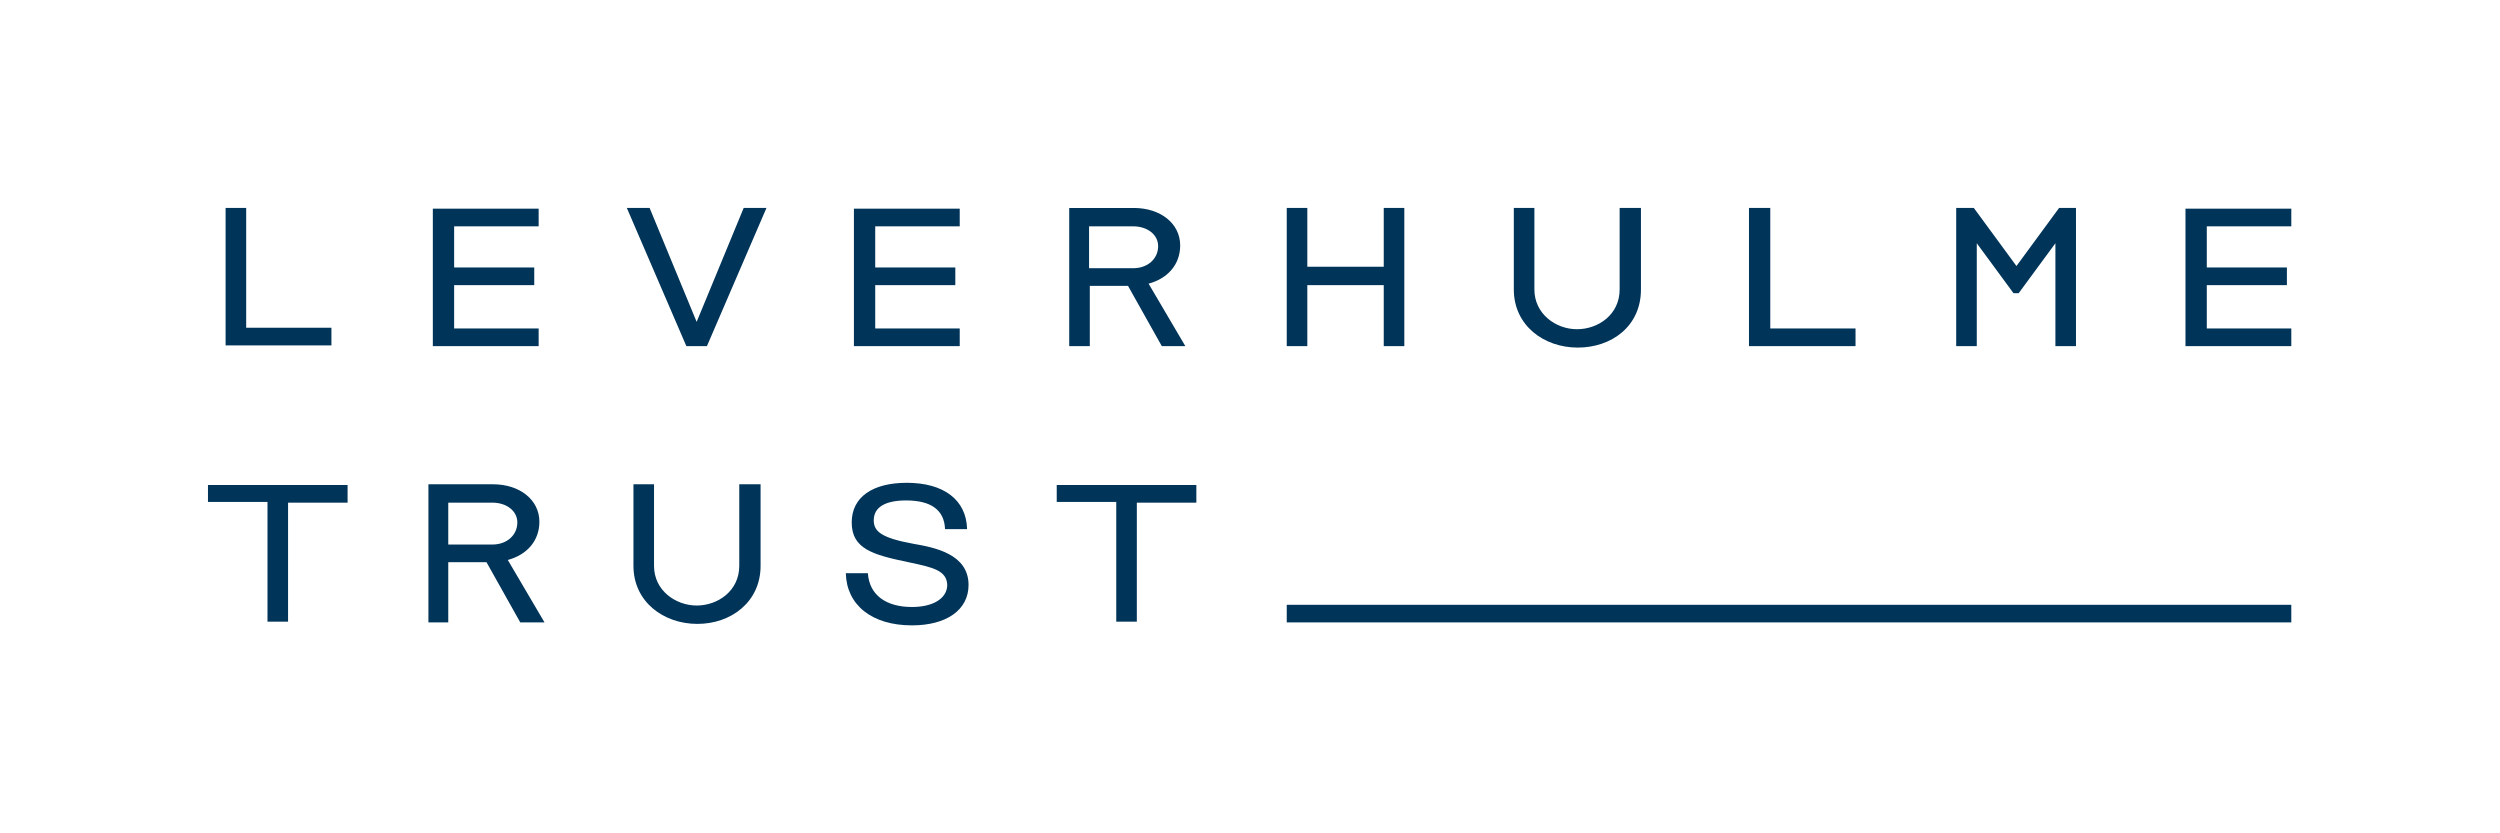 <?xml version="1.0" encoding="utf-8"?>
<!-- Generator: Adobe Illustrator 24.2.0, SVG Export Plug-In . SVG Version: 6.00 Build 0)  -->
<svg version="1.1" id="Layer_1" xmlns="http://www.w3.org/2000/svg" xmlns:xlink="http://www.w3.org/1999/xlink" x="0px" y="0px"
	 viewBox="0 0 340.2 113.4" style="enable-background:new 0 0 340.2 113.4;" xml:space="preserve">
<style type="text/css">
	.st0{fill:#003459;}
</style>
<path class="st0" d="M33.5,28.3v16.3h11.6v2.4H30.7V28.3H33.5z M58.9,28.3v18.8h14.4v-2.4H61.8v-5.9h10.9v-2.4H61.8v-5.6h11.5v-2.4
	H58.9z M101.2,28.3l-6.4,15.5l-6.4-15.5h-3.1l8.1,18.8h2.8l8.1-18.8H101.2z M116.2,28.3v18.8h14.4v-2.4h-11.5v-5.9H130v-2.4h-10.9
	v-5.6h11.5v-2.4H116.2z M161.3,47.1l-5-8.5c2.6-0.7,4.3-2.6,4.3-5.2c0-3-2.7-5.1-6.3-5.1h-8.8v18.8h2.8v-8.2h5.2l4.6,8.2H161.3z
	 M148.2,30.8h6c1.9,0,3.4,1.1,3.4,2.7c0,1.7-1.4,3-3.4,3h-6V30.8z M188.3,28.3v8h-10.4v-8h-2.8v18.8h2.8v-8.3h10.4v8.3h2.8V28.3
	H188.3z M220.4,28.3v11.1c0,3.4-2.9,5.4-5.8,5.4c-2.9,0-5.8-2.1-5.8-5.4V28.3h-2.8v11.1c0,4.9,4.1,7.9,8.7,7.9
	c4.6,0,8.6-2.9,8.6-7.9V28.3H220.4z M238,28.3v18.8h14.5v-2.4h-11.6V28.3H238z M280.2,28.3l-5.8,7.9l-5.8-7.9h-2.4v18.8h2.8v-14
	l5,6.8h0.7l5-6.8v14h2.8V28.3H280.2z M297.4,28.3v18.8h14.4v-2.4h-11.5v-5.9h10.9v-2.4h-10.9v-5.6h11.5v-2.4H297.4z M28.3,65.9v2.4
	h8.1v16.3h2.8V68.4h8.1v-2.4H28.3z M74.1,84.7l-5-8.5c2.6-0.7,4.3-2.6,4.3-5.2c0-3-2.7-5.1-6.3-5.1h-8.8v18.8H61v-8.2h5.2l4.6,8.2
	H74.1z M61,68.4h6c1.9,0,3.4,1.1,3.4,2.7c0,1.7-1.4,3-3.4,3h-6V68.4z M100.6,65.9V77c0,3.4-2.9,5.4-5.8,5.4C92,82.4,89,80.4,89,77
	V65.9h-2.8V77c0,4.9,4.1,7.9,8.7,7.9c4.6,0,8.6-3,8.6-7.9V65.9H100.6z M124.1,82.6c-3.5,0-5.8-1.6-6-4.6h-3c0.1,4.3,3.5,7.1,9,7.1
	c4.7,0,7.7-2.1,7.7-5.5c0-4.2-4.6-5.1-7.5-5.6c-4.4-0.8-5.4-1.7-5.4-3.2c0-1.8,1.6-2.7,4.4-2.7c3.4,0,5.2,1.3,5.3,3.9h3
	c-0.1-4-3.2-6.3-8.2-6.3c-4.6,0-7.5,1.9-7.5,5.4c0,3.6,2.9,4.4,7.7,5.4c3.3,0.7,5.3,1.1,5.3,3.2C128.8,81.5,126.9,82.6,124.1,82.6
	 M143.8,65.9v2.4h8.1v16.3h2.8V68.4h8.1v-2.4H143.8z M175.1,84.7h136.7v-2.4H175.1V84.7z"/>
</svg>
